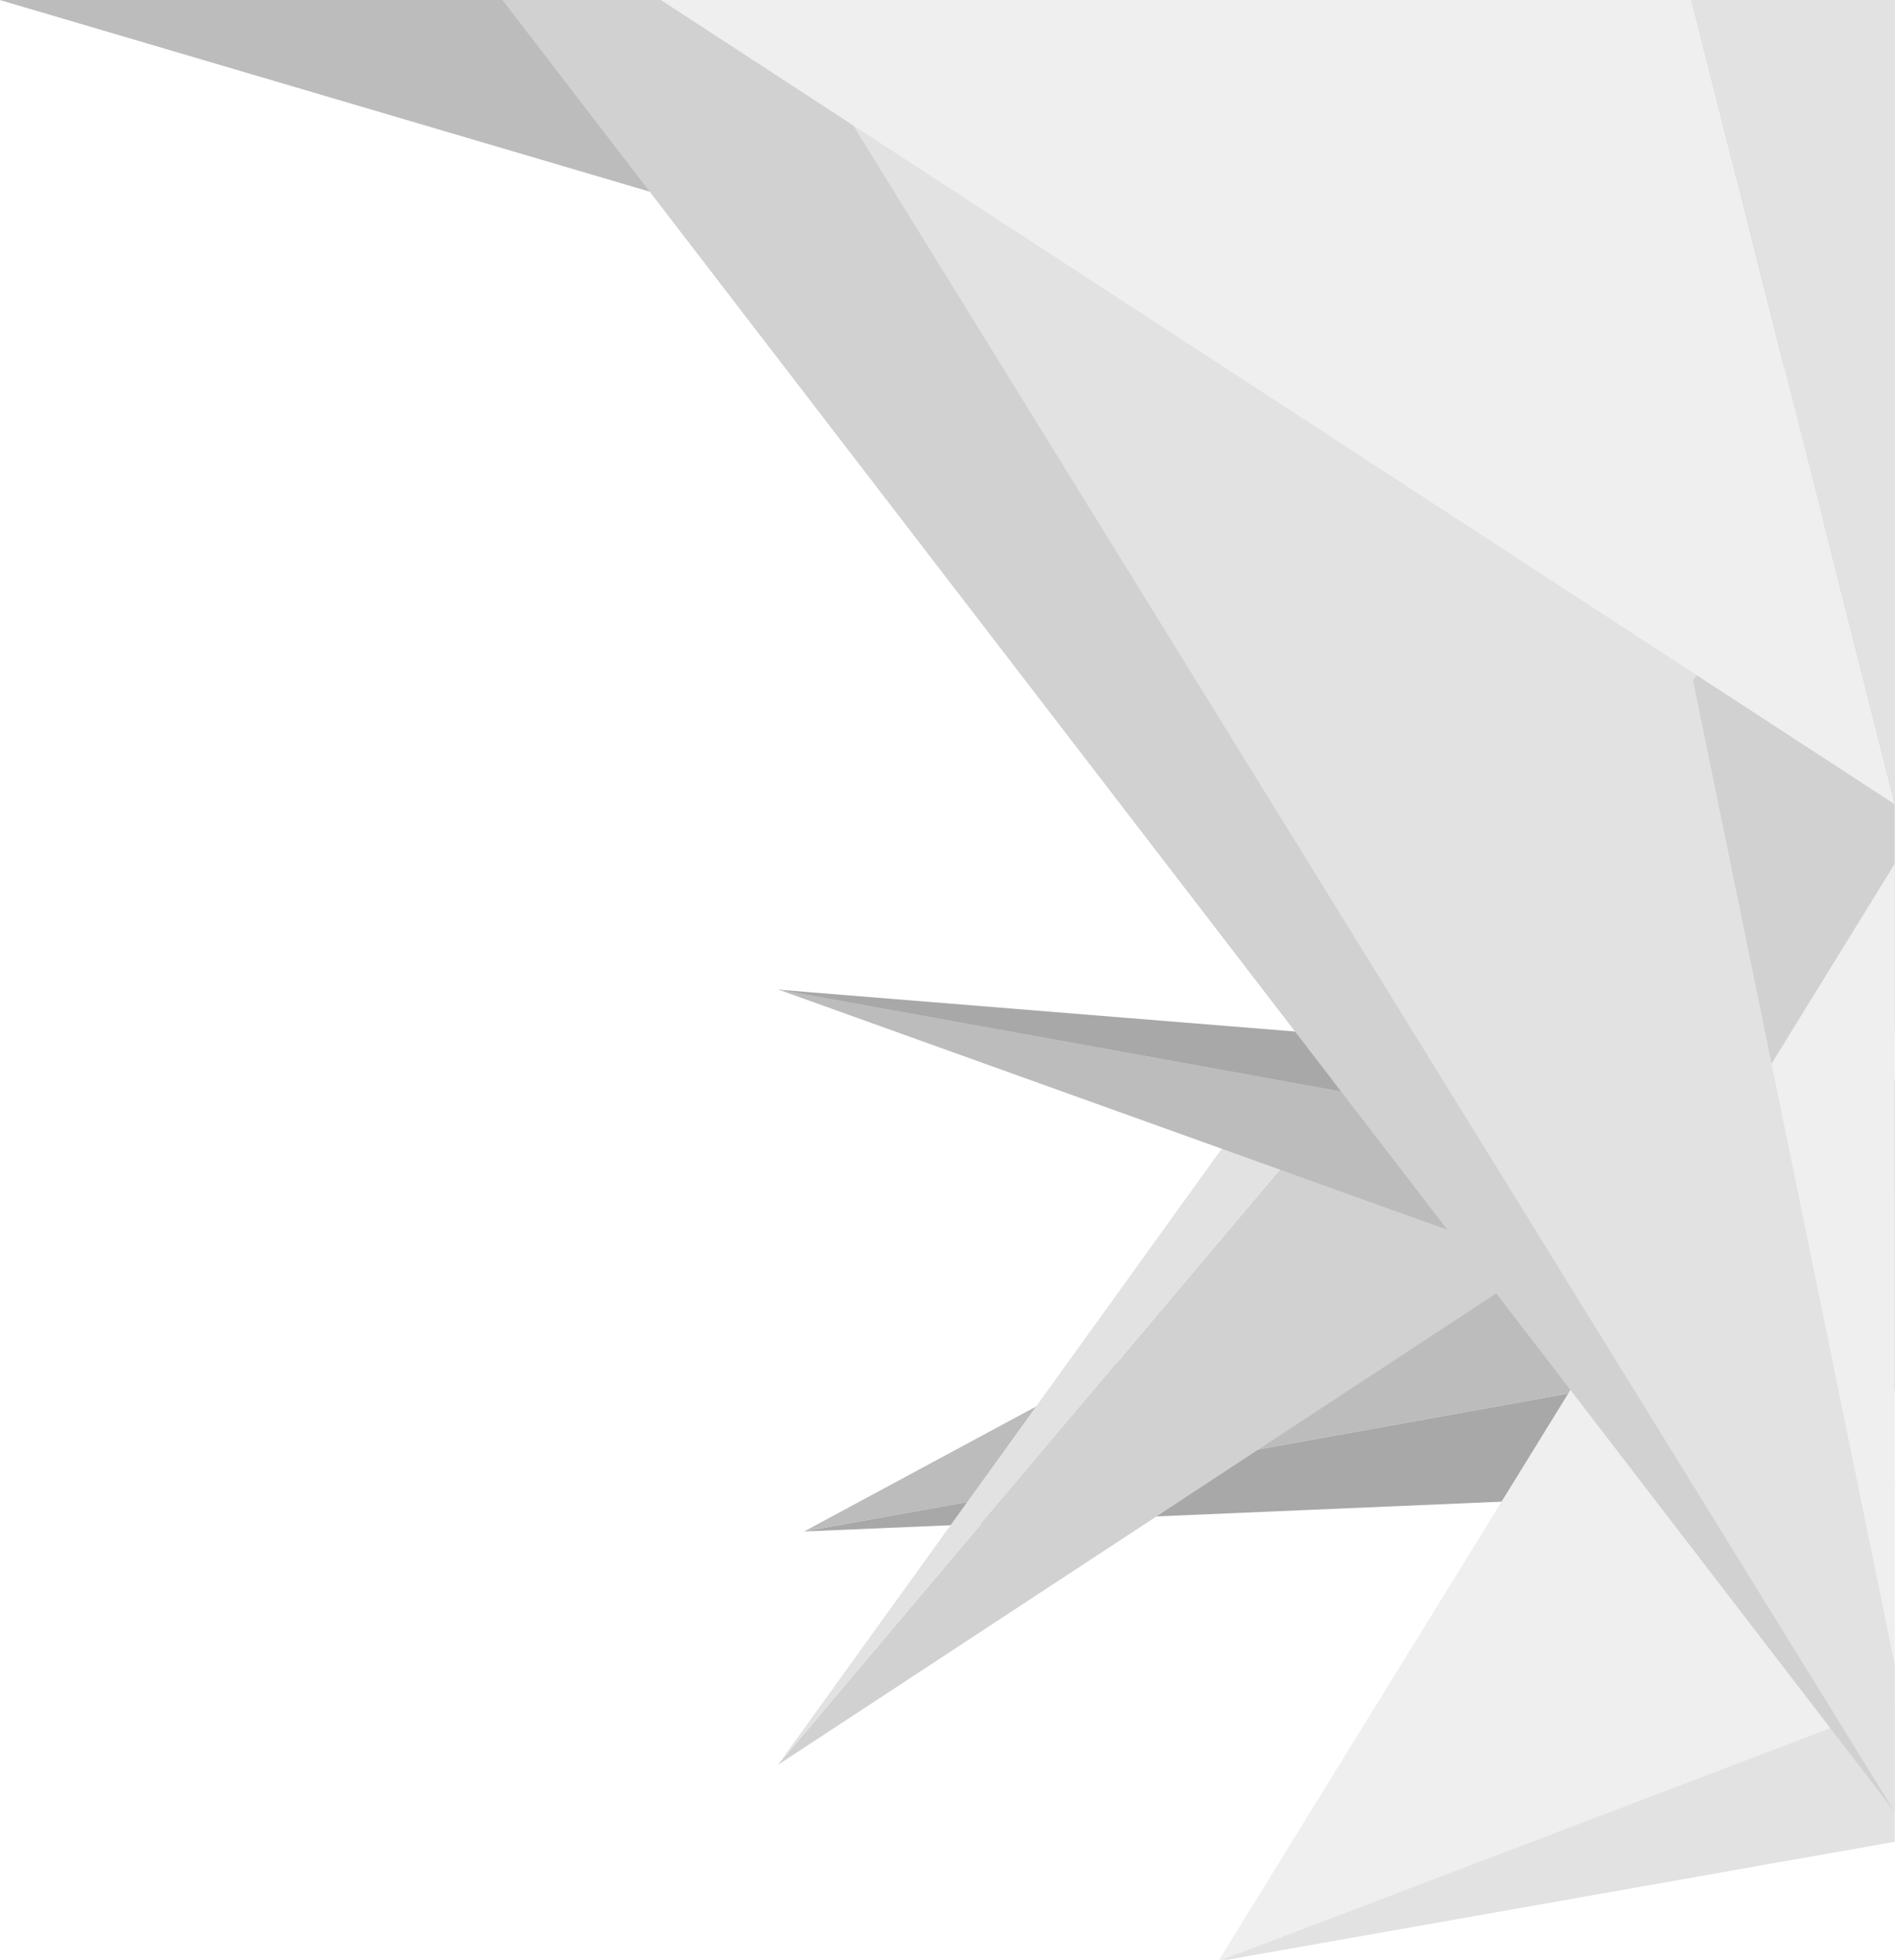 <?xml version="1.0" encoding="utf-8"?>
<!-- Generator: Adobe Illustrator 26.3.1, SVG Export Plug-In . SVG Version: 6.00 Build 0)  -->
<svg version="1.1" id="Layer_1" xmlns="http://www.w3.org/2000/svg" xmlns:xlink="http://www.w3.org/1999/xlink" x="0px" y="0px"
	 viewBox="0 0 796.6 823.6" style="enable-background:new 0 0 796.6 823.6;" xml:space="preserve">
<style type="text/css">
	.st0{fill:#343434;}
	.st1{fill:#4C4C4C;}
	.st2{fill:#3F3F3F;}
	.st3{fill:#595959;}
	.st4{fill:#666666;}
	.st5{fill:#727272;}
	.st6{fill:#FFFFFF;}
	.st7{fill:#BCBCBC;}
	.st8{fill:#A8A8A8;}
	.st9{fill:#D1D1D1;}
	.st10{fill:#E2E2E2;}
	.st11{fill:#EFEFEF;}
</style>
<rect x="-0.1" class="st6" width="796.7" height="823.6"/>
<g>
	<path id="Path_7_00000002371364706632709810000018245085695511814332_" class="st7" d="M338,643.6l412.3-74.4l-85.6-101.5
		L338,643.6z"/>
	<path id="Path_8_00000081625273924652703340000010610893723482746558_" class="st8" d="M338,643.6L796.6,624l-46.3-54.8L338,643.6z
		"/>
	<path id="Path_1_00000031199971413117140760000017982623520019966615_" class="st7" d="M796.5,0H-0.1l627.5,185h169.1V0z"/>
	<path id="Path_9_00000088111752759303029550000009956572723015130546_" class="st9" d="M327,741.7L796.5,185v248.6L327,741.7z"/>
	<path id="Path_10_00000013157828764123002460000013283853956146335147_" class="st10" d="M796.5,90.1V185L327,741.7L796.5,90.1z"/>
	<path id="Path_5_00000151502202273169055890000009537621182137601980_" class="st8" d="M796.5,453.9l-469.5-38l469.5,85V453.9z"/>
	<path id="Path_6_00000140719144883539794320000018411251599621854602_" class="st7" d="M796.5,584.3v-83.5l-469.5-85L796.5,584.3z"
		/>
	<path id="Path_13_00000126293204424363712930000004341642981641488785_" class="st11" d="M512,824.4L796.5,363v352.9L512,824.4z"/>
	<path id="Path_14_00000106827432810747496180000009679214887801149323_" class="st10" d="M796.5,715.9V774l-284.6,50.3L796.5,715.9
		z"/>
	<path id="Path_11_00000152978035700687592780000004544948526716695169_" class="st10" d="M796.5,699.7L653.1,0H284l512.5,761.5
		V699.7z"/>
	<path id="Path_12_00000046326692516325056360000007657709169641838993_" class="st9" d="M796.5,761.5L326.1,0H211.2L796.5,761.5z"
		/>
	<path id="Path_3_00000116948577353402058950000014228996004596242824_" class="st10" d="M711,0h85.6v338L711,0z"/>
	<path id="Path_4_00000031916201427359959790000016616416788703611034_" class="st11" d="M277.8,0H711l85.5,338L277.8,0z"/>
</g>
</svg>
